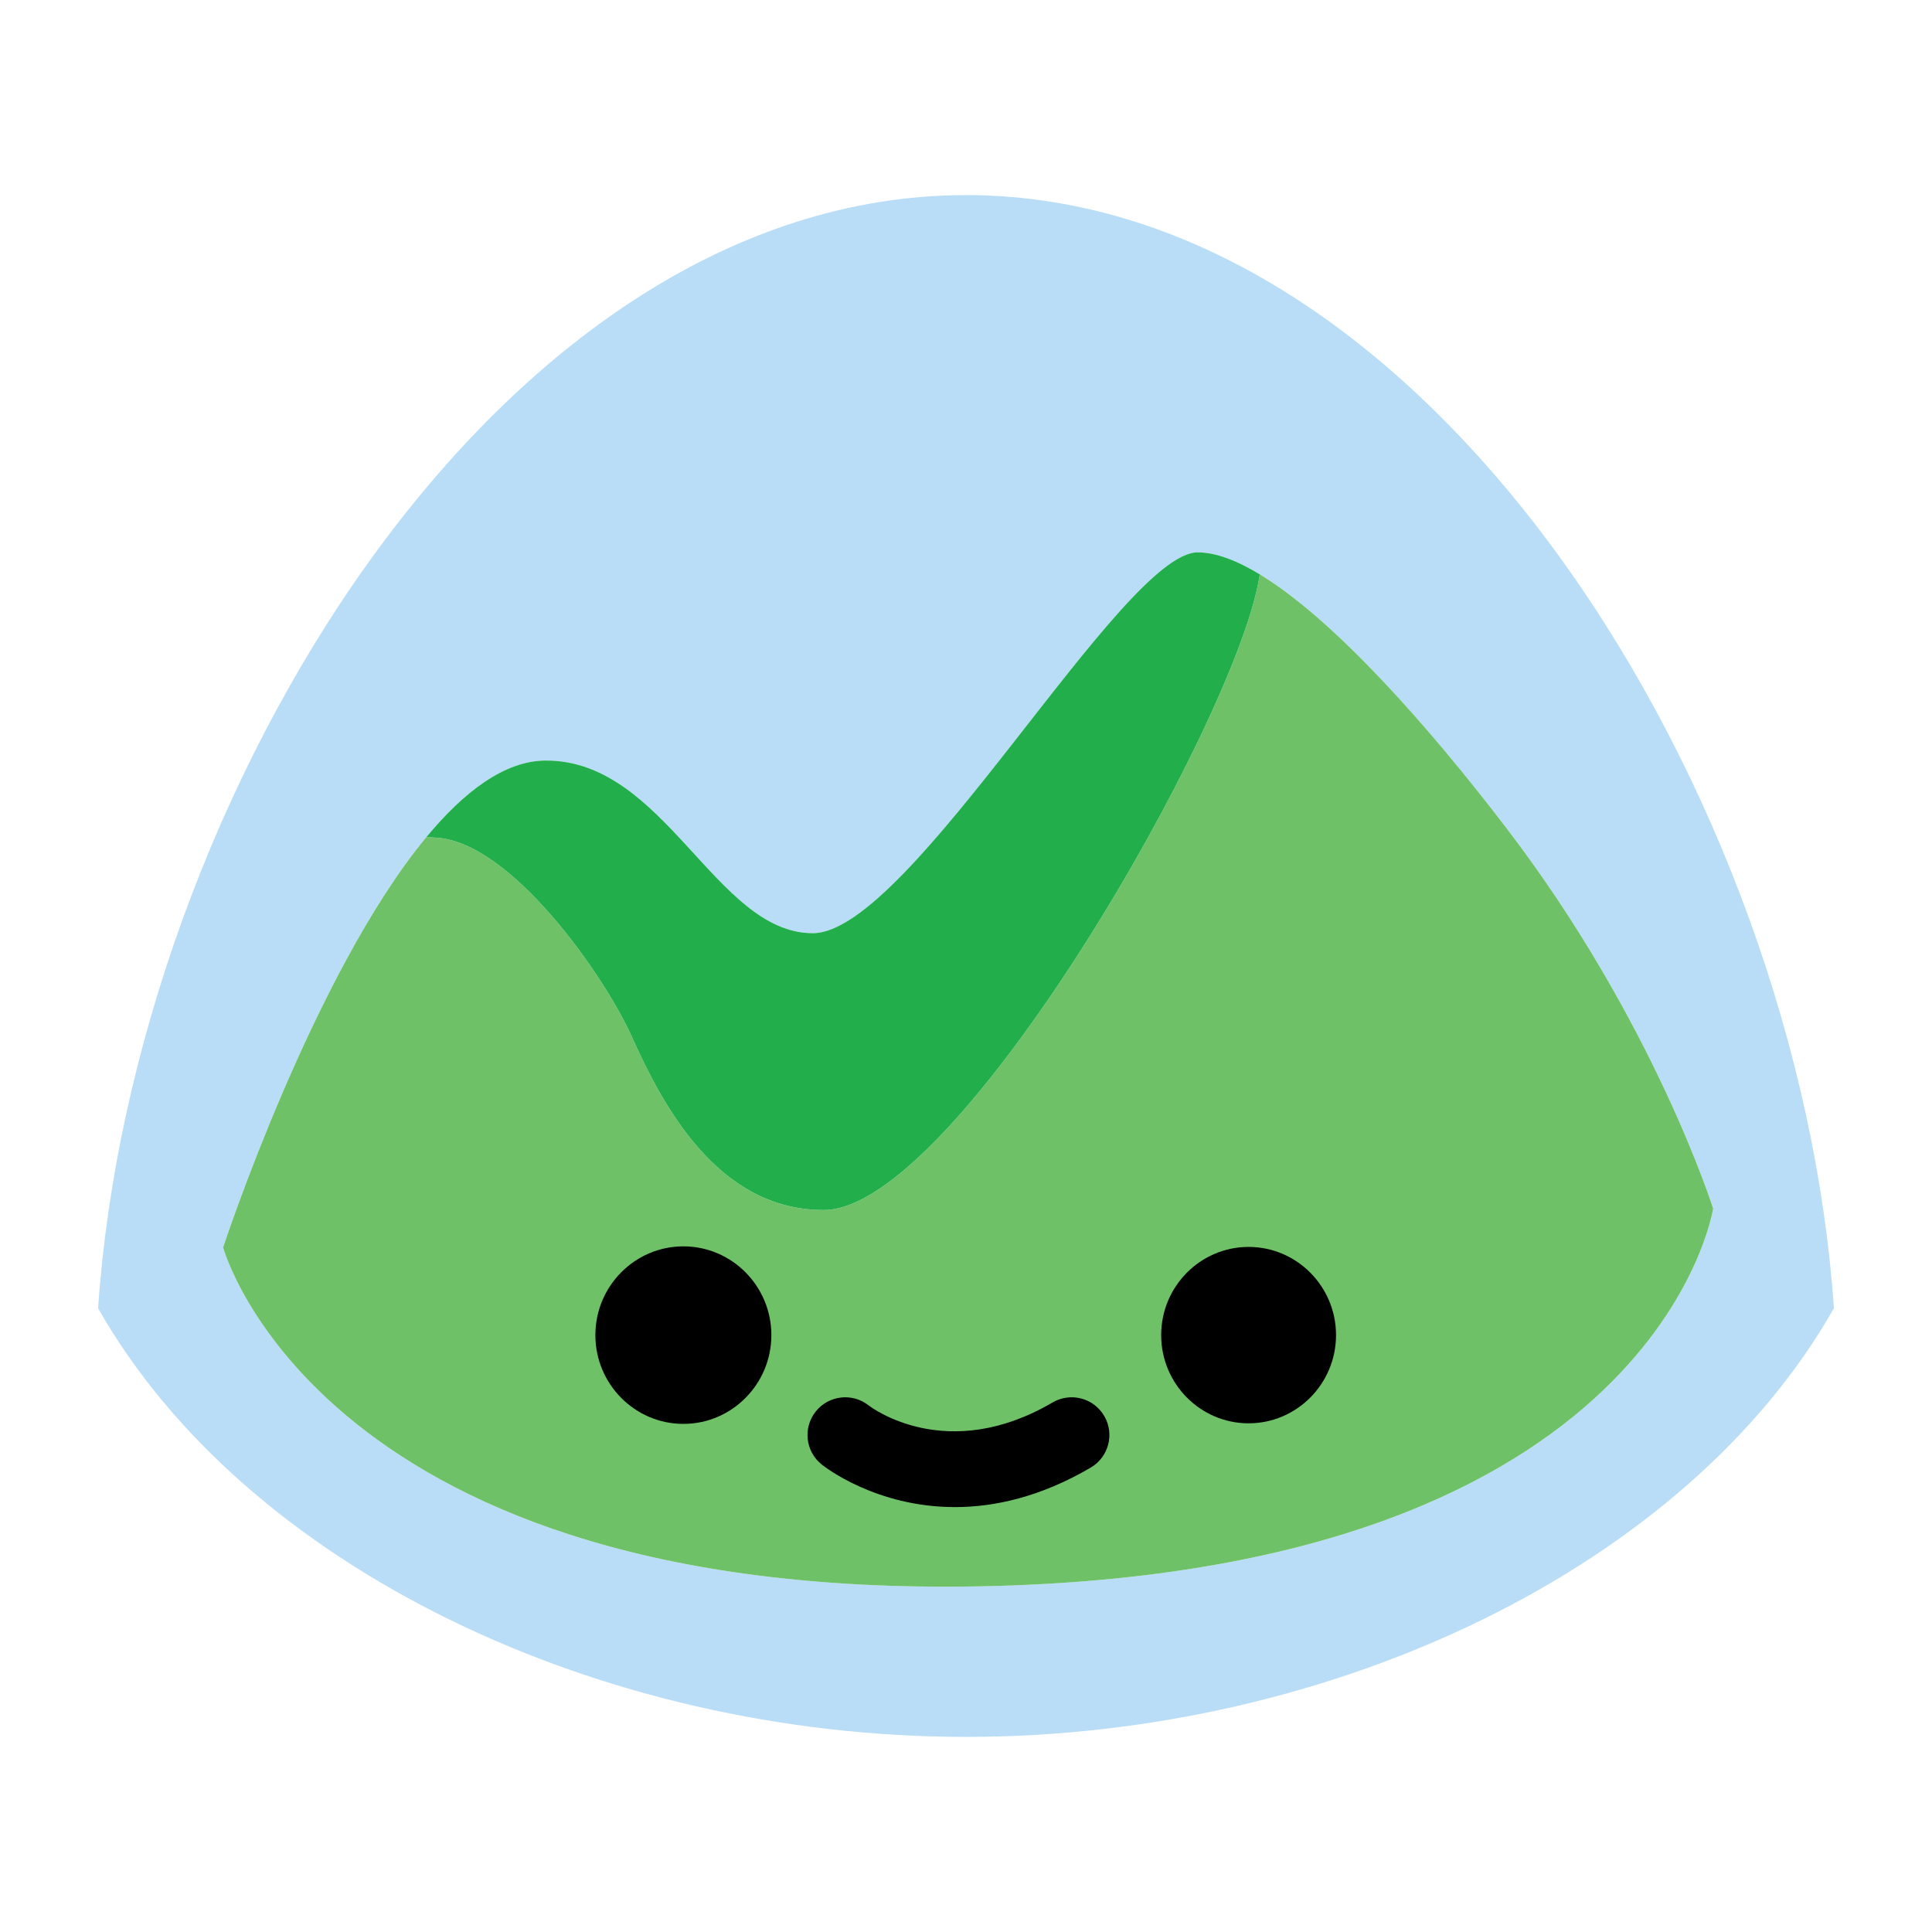 <?xml version="1.0" encoding="UTF-8" standalone="no"?>
<svg
   xmlns:dc="http://purl.org/dc/elements/1.1/"
   xmlns:cc="http://creativecommons.org/ns#"
   xmlns:rdf="http://www.w3.org/1999/02/22-rdf-syntax-ns#"
   xmlns:svg="http://www.w3.org/2000/svg"
   xmlns="http://www.w3.org/2000/svg"
   xmlns:sodipodi="http://sodipodi.sourceforge.net/DTD/sodipodi-0.dtd"
   xmlns:inkscape="http://www.inkscape.org/namespaces/inkscape"
   height="512px"
   style="enable-background:new 0 0 512 512;"
   version="1.1"
   viewBox="0 0 512 512"
   width="512px"
   xml:space="preserve"
   id="svg20"
   sodipodi:docname="basecamp.svg"
   inkscape:version="1.0.2 (e86c870879, 2021-01-15)"><defs
     id="defs24" /><sodipodi:namedview
     pagecolor="#ffffff"
     bordercolor="#666666"
     borderopacity="1"
     objecttolerance="10"
     gridtolerance="10"
     guidetolerance="10"
     inkscape:pageopacity="0"
     inkscape:pageshadow="2"
     inkscape:window-width="640"
     inkscape:window-height="480"
     id="namedview22"
     showgrid="false"
     inkscape:zoom="2.0182173"
     inkscape:cx="256"
     inkscape:cy="156.90264"
     inkscape:current-layer="svg20" /><g
     id="_x33_7-basecamp"><g
       id="g16"><path
         d="m 256,51.705 c 123.82,0 220.83,159.91 230,295 -38.84,68.43 -132.57,113.59 -230,113.59 -97.43,0 -191.16,-45.16 -230,-113.59 9.17,-135.09 106.17,-295 230,-295 z m 198,268.59 c 0,0 -15.59,-49.56 -54.66,-100.69 -20.67,-27.08 -45.699,-55.35 -65.34,-67.31 -6.17,-3.76 -11.8,-5.91 -16.6,-5.91 -20.09,0 -76.24,100.92 -102,100.92 -25.76,0 -39.16,-45.95 -70.84,-45.75 -10.79,0.06 -21.52,8.16 -31.56,20.27 -30.09,36.331 -53.88,108.76 -53.88,108.76 0,0 25.88,94.71 204.88,89.71 175.57,-4.9 190,-100 190,-100 z"
         style="fill:#b9ddf6"
         id="path2" /><path
         d="m 399.34,219.605 c 39.07,51.13 54.66,100.69 54.66,100.69 0,0 -14.43,95.1 -190,100 -179,5 -204.88,-89.71 -204.88,-89.71 0,0 23.79,-72.43 53.88,-108.76 l 2.12,0.14 c 20.16,0.69 45.17,36.85 52.27,52.67 3.95,8.8 9.57,20.3 17.75,29.62 8.17,9.31 18.92,16.42 33.13,16.42 35.2,0 109.621,-130.03 115.52,-168.05 l 0.21,-0.33 c 19.641,11.96 44.67,40.23 65.34,67.31 z m -55.279,134.209 c 0,-7.38 -5.9,-13.369 -13.17,-13.369 -7.271,0 -13.17,5.989 -13.17,13.369 0,7.391 5.899,13.381 13.17,13.381 7.269,0 13.17,-6 13.17,-13.381 z m -149.641,0 c 0,-7.46 -5.96,-13.52 -13.32,-13.52 -7.35,0 -13.32,6.05 -13.32,13.52 0,7.48 5.97,13.53 13.32,13.53 7.36,0.001 13.32,-6.049 13.32,-13.53 z"
         style="fill:#6fc167"
         id="path4" /><path
         d="m 334,152.295 -0.21,0.33 c -5.899,38.02 -80.32,168.05 -115.52,168.05 -14.21,0 -24.96,-7.11 -33.13,-16.42 -8.18,-9.32 -13.8,-20.82 -17.75,-29.62 -7.1,-15.82 -32.11,-51.98 -52.27,-52.67 l -2.12,-0.14 c 10.04,-12.11 20.77,-20.21 31.56,-20.27 31.68,-0.2 45.08,45.75 70.84,45.75 25.76,0 81.911,-100.92 102,-100.92 4.8,0 10.43,2.15 16.6,5.91 z"
         style="fill:#22af4b"
         id="path6" /><g
         id="g14"><path
           d="m 181.1,330.295 c -12.858,0 -23.32,10.551 -23.32,23.52 0,12.975 10.461,23.53 23.32,23.53 12.859,0 23.32,-10.556 23.32,-23.53 0,-12.969 -10.462,-23.52 -23.32,-23.52 z"
           id="path8" /><path
           d="m 330.891,330.445 c -12.776,0 -23.17,10.483 -23.17,23.369 0,12.893 10.394,23.381 23.17,23.381 12.775,0 23.17,-10.488 23.17,-23.381 0,-12.885 -10.395,-23.369 -23.17,-23.369 z"
           id="path10" /><path
           d="m 278.941,371.669 c -27.859,16.334 -47.784,1.516 -48.745,0.777 -4.306,-3.401 -10.555,-2.697 -13.996,1.589 -3.457,4.308 -2.768,10.602 1.54,14.059 0.836,0.672 14.436,11.301 35.325,11.301 10.412,0 22.637,-2.642 35.993,-10.474 4.764,-2.793 6.361,-8.92 3.568,-13.685 -2.794,-4.764 -8.921,-6.361 -13.685,-3.567 z"
           id="path12" /></g></g></g><g
     id="Layer_1" /></svg>
